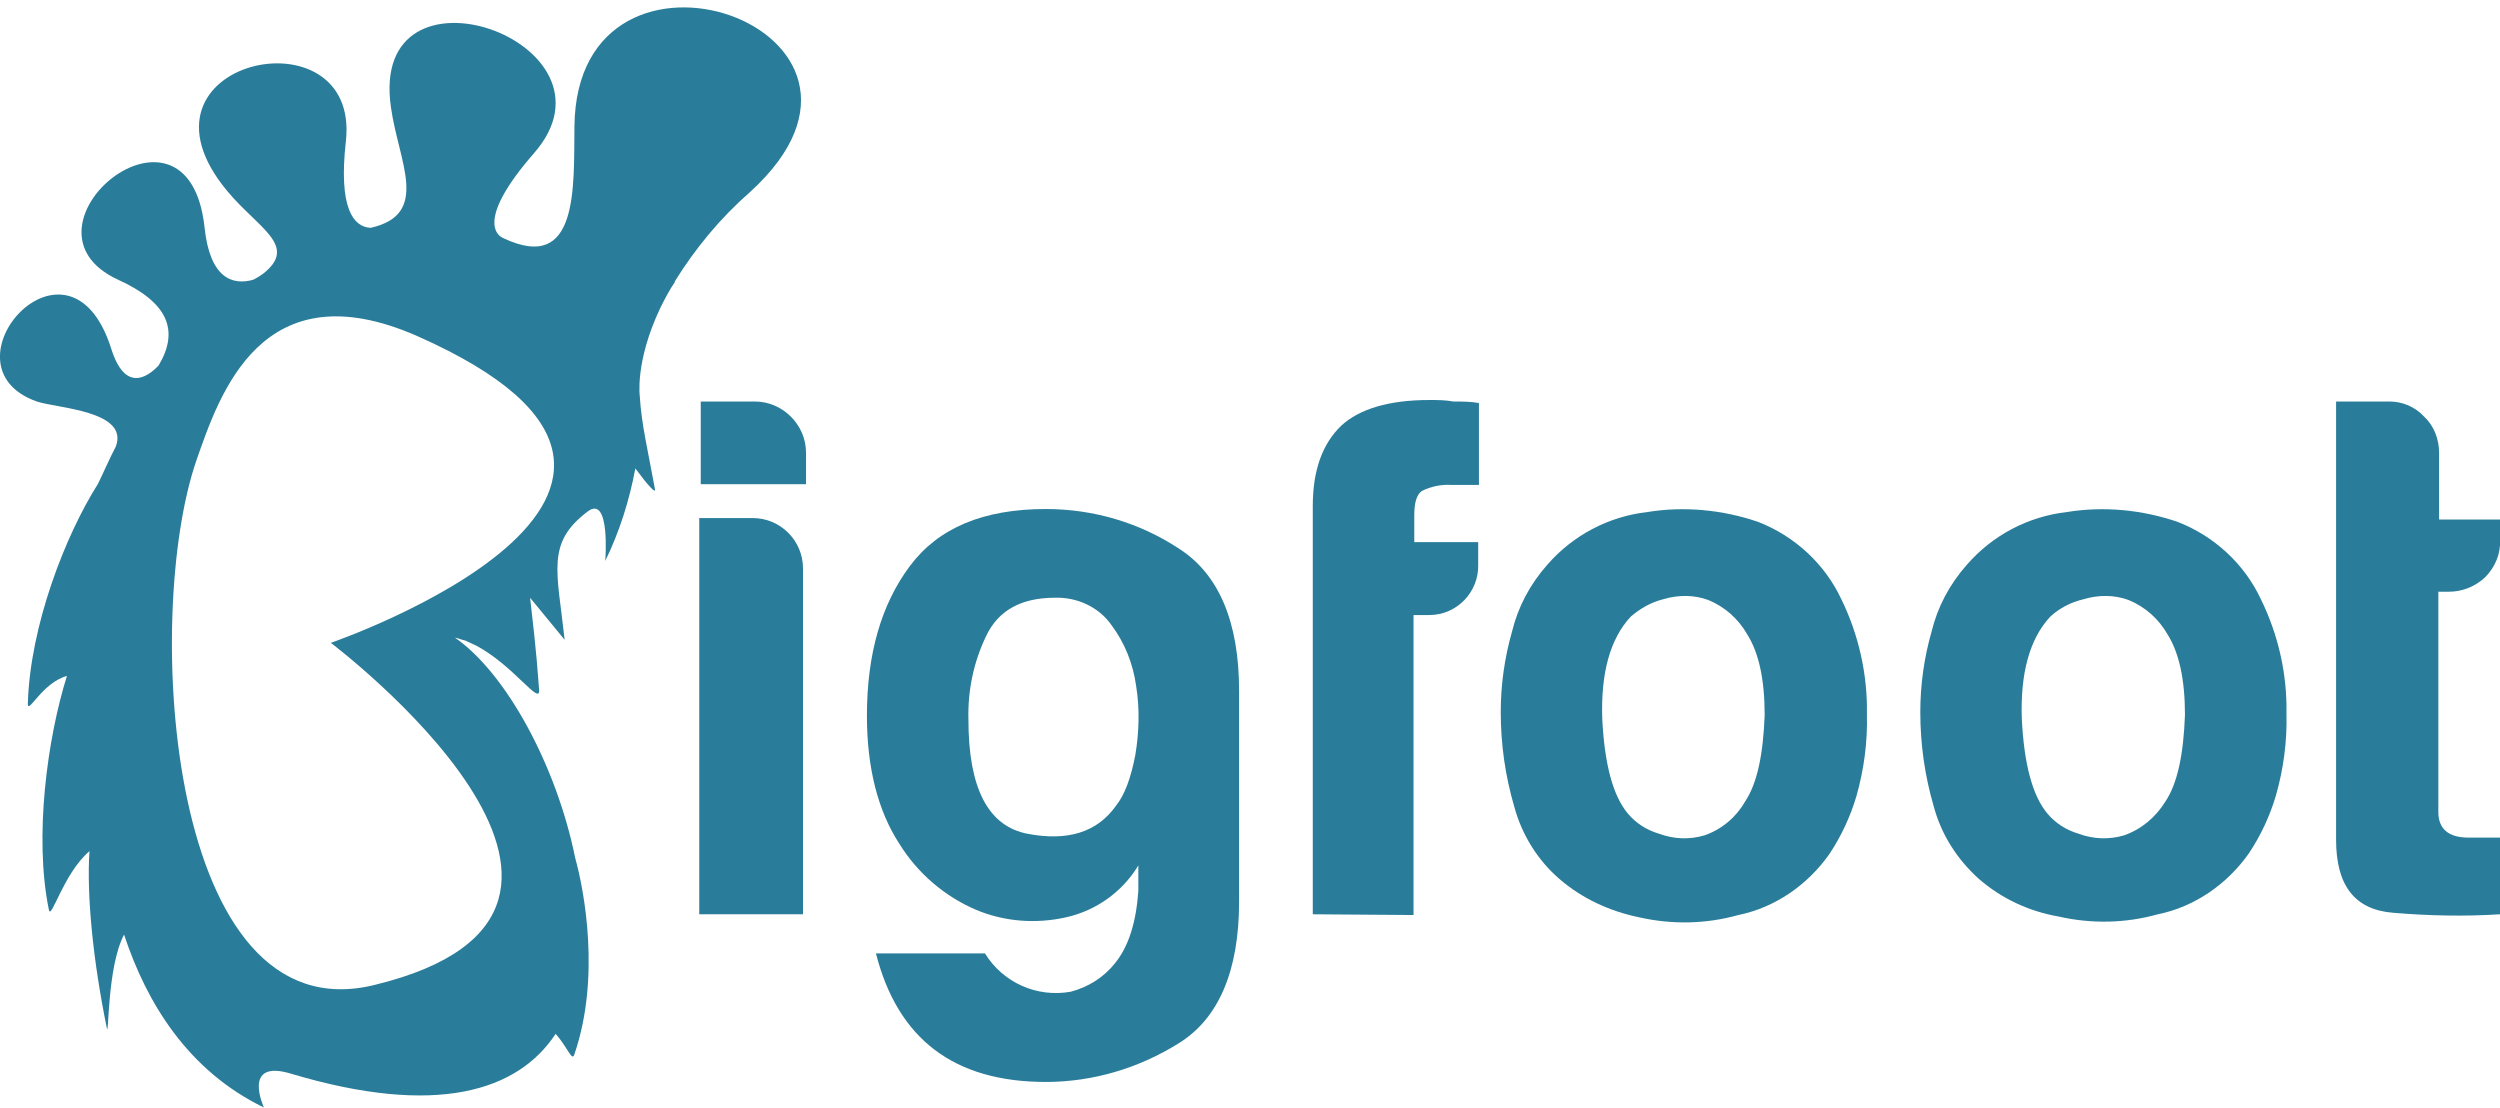 <?xml version="1.0" encoding="utf-8"?>
<!-- Generator: Adobe Illustrator 20.1.0, SVG Export Plug-In . SVG Version: 6.00 Build 0)  -->
<!DOCTYPE svg PUBLIC "-//W3C//DTD SVG 1.1//EN" "http://www.w3.org/Graphics/SVG/1.1/DTD/svg11.dtd">
<svg version="1.1" id="Layer_1" xmlns="http://www.w3.org/2000/svg" xmlns:xlink="http://www.w3.org/1999/xlink" x="0px" y="0px"
	 viewBox="0 0 332.5 147.4" style="enable-background:new 0 0 332.5 147.4;" xml:space="preserve">
<style type="text/css">
	.st0{fill:#2A7D9A;}
</style>
<path class="st0" d="M76.4,16.8C76.3,24.9,77,36.4,67,31.7l-0.2-0.1c-0.8-0.4-3.3-2.6,4.2-11.2C84,5.6,48.9-6.8,52,14.3
	c1,7.2,5.3,14.2-2.7,16C47,30.2,45,27.7,46,18.8C48,1,15.6,8,30.3,25.5c4.1,4.9,9.4,7.2,4.7,10.9c-0.4,0.3-0.9,0.6-1.3,0.8
	c-2.8,0.8-5.8-0.2-6.5-7c-2.2-20-26.5,0.1-11.5,7c6.6,3,8.2,6.7,5.4,11.4c-1.6,1.7-4.5,3.5-6.3-2.2c-5.6-17.8-23.3,2.3-9.9,7
	c2.6,0.9,12.3,1.2,10.5,6c-0.9,1.7-1.6,3.4-2.4,5c-4.3,6.8-9,18.8-9.3,29.2c0,1.5,1.9-2.8,5.2-3.7l0,0c-2.6,8.3-4.4,21.4-2.4,31.1
	c0.3,1.5,1.9-4.8,5.4-7.8c-0.4,5.9,0.5,14.7,2.3,23.5c0.3,1.6,0-8,2.3-12.4c3,9.1,8.5,18.1,18.6,23c0,0-3-6.5,3.6-4.5
	c19.4,5.8,30.2,2.3,35.2-5.3c1.6,1.8,2.2,3.8,2.5,2.7c3.5-10.2,1.3-21.8,0.1-26.1c-2.5-12.3-9.2-24.6-16-29.3
	c0.5,0.1,0.9,0.3,1.4,0.4l1.5,0.7c5,2.7,8.5,8.1,8.3,5.8c-0.4-5.6-0.9-9.5-1.2-12.2l4.6,5.6c-1-9.2-2.5-12.9,3.1-17.1
	c3-2.2,2.3,6.6,2.3,6.6c1.9-3.9,3.2-8,4-12.3c1.7,2.3,2.8,3.5,2.6,2.7c-0.9-4.9-1.8-8.7-2-12.2l0,0c0,0-0.7-4.6,2.7-11.8
	c0.6-1.2,1.2-2.4,2.1-3.7c-0.1,0.1-0.1,0.2-0.2,0.2c2.8-4.5,6.1-8.5,10.1-12C123.6,3.8,76.7-12.4,76.4,16.8z M44,85.5
	c0,0,47,35.5,5.8,45.5C22.2,137.8,19,82,26.1,61.3c3.1-8.9,8.7-25.7,29.4-16.6C102.3,65.4,44,85.5,44,85.5z"/>
<path class="st0" d="M151.4,118.5v-3.4c-2.1,3.5-5.6,6-9.6,6.9c-4,0.9-8.2,0.6-12-1c-4.2-1.8-7.8-4.9-10.2-8.8
	c-2.8-4.3-4.3-10-4.3-17c0-8.2,1.9-14.8,5.7-19.9c3.8-5.1,9.8-7.6,18.1-7.6c6.3,0,12.4,1.8,17.6,5.2c5.4,3.4,8.1,9.8,8.1,19v28
	c0,9.2-2.7,15.6-8.1,18.9c-5.3,3.3-11.4,5.1-17.6,5.1c-12.2,0-19.7-5.7-22.6-17.1H131c2.4,3.9,6.9,5.9,11.4,5.1
	c2.3-0.6,4.4-1.9,5.9-3.8C150.1,125.9,151.1,122.7,151.4,118.5z M128.8,95.7c0,9.1,2.6,14.2,7.9,15.2c5.3,1,9.2-0.2,11.7-3.7
	c1.2-1.5,2-3.7,2.6-6.8c0.5-3,0.6-6.2,0.1-9.2c-0.4-2.9-1.5-5.7-3.3-8.1c-1.7-2.4-4.6-3.7-7.5-3.6c-4.5,0-7.5,1.7-9.1,5
	C129.5,88,128.7,91.8,128.8,95.7L128.8,95.7z"/>
<path class="st0" d="M174.6,121.6V67.3c0-4.8,1.3-8.3,3.8-10.7c2.4-2.2,6.3-3.4,11.7-3.4c1.1,0,2.1,0,3.2,0.2c1.1,0,2.3,0,3.4,0.2
	v10.9h-3.6c-1.4-0.1-2.8,0.2-4,0.8c-0.7,0.5-1,1.6-1,3.2v3.6h8.5v3c0.1,3.6-2.8,6.7-6.5,6.7c0,0-0.1,0-0.1,0h-2v39.9L174.6,121.6z"
	/>
<path class="st0" d="M207.4,116.9c-2.9-2.5-5-5.9-6-9.6c-1.2-4.1-1.8-8.3-1.8-12.6c0-3.6,0.5-7.2,1.5-10.7c0.8-3.3,2.4-6.3,4.7-8.9
	c3.4-3.9,8.1-6.4,13.3-7c4.9-0.8,10-0.3,14.7,1.3c4.9,1.9,8.9,5.6,11.1,10.3c2.3,4.7,3.5,10,3.4,15.3c0.1,3.7-0.4,7.4-1.4,10.9
	c-0.8,2.7-2,5.3-3.6,7.7c-2.9,4.1-7.2,7.1-12.1,8.1c-4.3,1.2-8.8,1.3-13.2,0.3C214.1,121.2,210.4,119.5,207.4,116.9z M216.9,82
	c-2.8,3-4,7.6-3.8,13.6c0.3,6,1.4,10.2,3.4,12.6c1.1,1.3,2.5,2.2,4.2,2.7c1.9,0.7,4,0.8,6,0.2c2.3-0.8,4.2-2.4,5.4-4.5
	c1.6-2.4,2.4-6.2,2.6-11.5c0-4.8-0.8-8.3-2.3-10.7c-1.2-2.1-3-3.7-5.2-4.6c-1.9-0.7-4-0.7-6-0.1C219.6,80.1,218.2,80.9,216.9,82z"/>
<path class="st0" d="M263.2,116.9c-2.9-2.6-5-5.9-6-9.6c-1.2-4.1-1.8-8.3-1.8-12.6c0-3.6,0.5-7.2,1.5-10.7c0.8-3.3,2.4-6.3,4.7-8.9
	c3.4-3.9,8.1-6.4,13.3-7c4.9-0.8,10-0.3,14.7,1.3c4.9,1.9,8.9,5.6,11.1,10.3c2.3,4.7,3.5,9.9,3.4,15.2c0.1,3.7-0.4,7.4-1.4,10.9
	c-0.8,2.7-2,5.3-3.6,7.7c-2.9,4.1-7.2,7.1-12.1,8.1c-4.3,1.2-8.8,1.3-13.2,0.3C269.8,121.2,266.2,119.5,263.2,116.9z M272.7,82
	c-2.8,3-4,7.6-3.8,13.6c0.3,6,1.4,10.2,3.4,12.6c1.1,1.3,2.5,2.2,4.2,2.7c1.9,0.7,4,0.8,6,0.2c2.3-0.8,4.2-2.4,5.5-4.5
	c1.6-2.4,2.4-6.2,2.6-11.5c0-4.8-0.8-8.3-2.3-10.7c-1.2-2.1-3-3.7-5.2-4.6c-1.9-0.7-4-0.7-6-0.1C275.4,80.1,273.9,80.9,272.7,82z"/>
<path class="st0" d="M332.5,121.6c-4.7,0.3-9.5,0.2-14.2-0.2c-5.1-0.4-7.6-3.6-7.6-9.7V53.4h7.1c1.7,0,3.4,0.7,4.6,2
	c1.3,1.2,2,3,2,4.8v8.9h8.1v2.8c0.1,1.8-0.7,3.6-2,4.9c-1.3,1.2-3,1.9-4.8,1.9h-1.4V108c0,2.2,1.3,3.4,4,3.4h4.2L332.5,121.6z"/>
<path class="st0" d="M93,68.9h7.1c3.7,0,6.7,3,6.7,6.7v46H93V68.9z"/>
<path class="st0" d="M93.2,53.4h7.2c3.7,0,6.8,3.1,6.8,6.8v4.2h-14L93.2,53.4z"/>
</svg>
